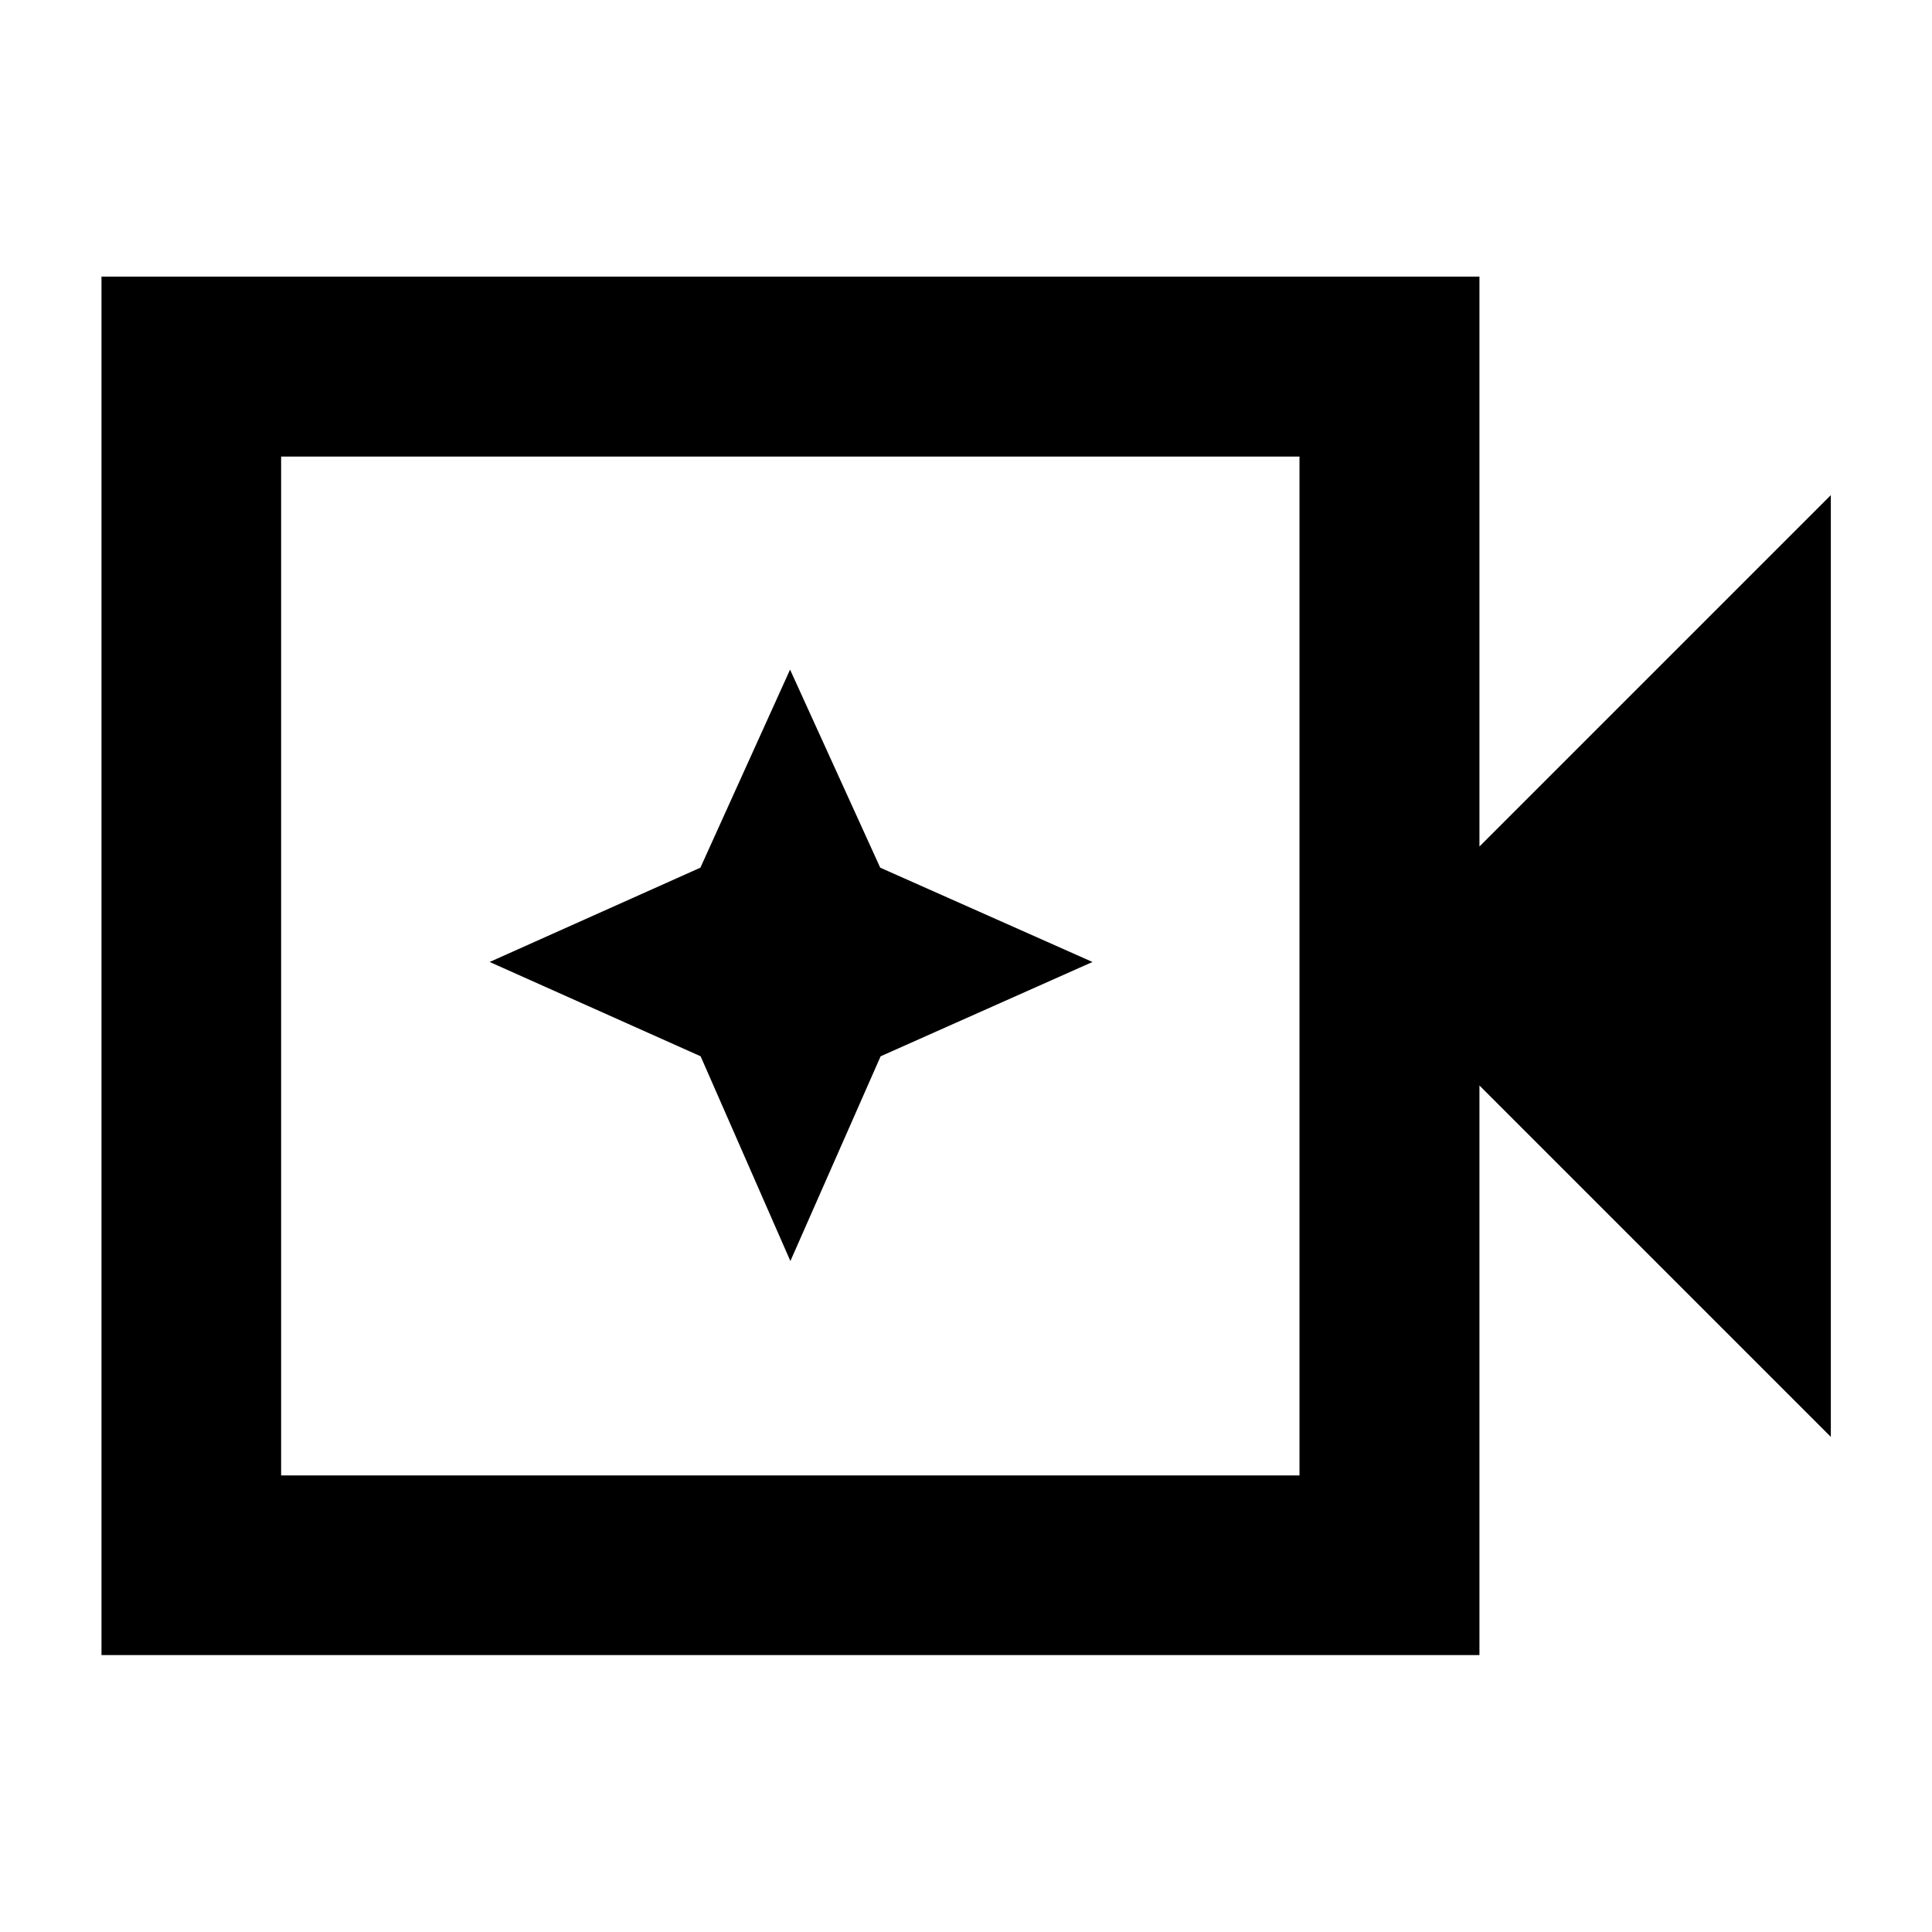 <svg xmlns="http://www.w3.org/2000/svg" height="40" viewBox="0 96 960 960" width="40"><path d="M50.428 918.391V233.45H735.13v283.181L909.731 342.03v467.94L735.13 635.369v283.022H50.428Zm89.26-89.26h506.023V322.869H139.688v506.262Zm0 0V322.869v506.262ZM392.74 722.608l44.844-101.749L542.855 574l-105.479-46.86-44.795-98.415-44.556 98.415L243.305 574l104.829 46.859 44.606 101.749Z"/></svg>